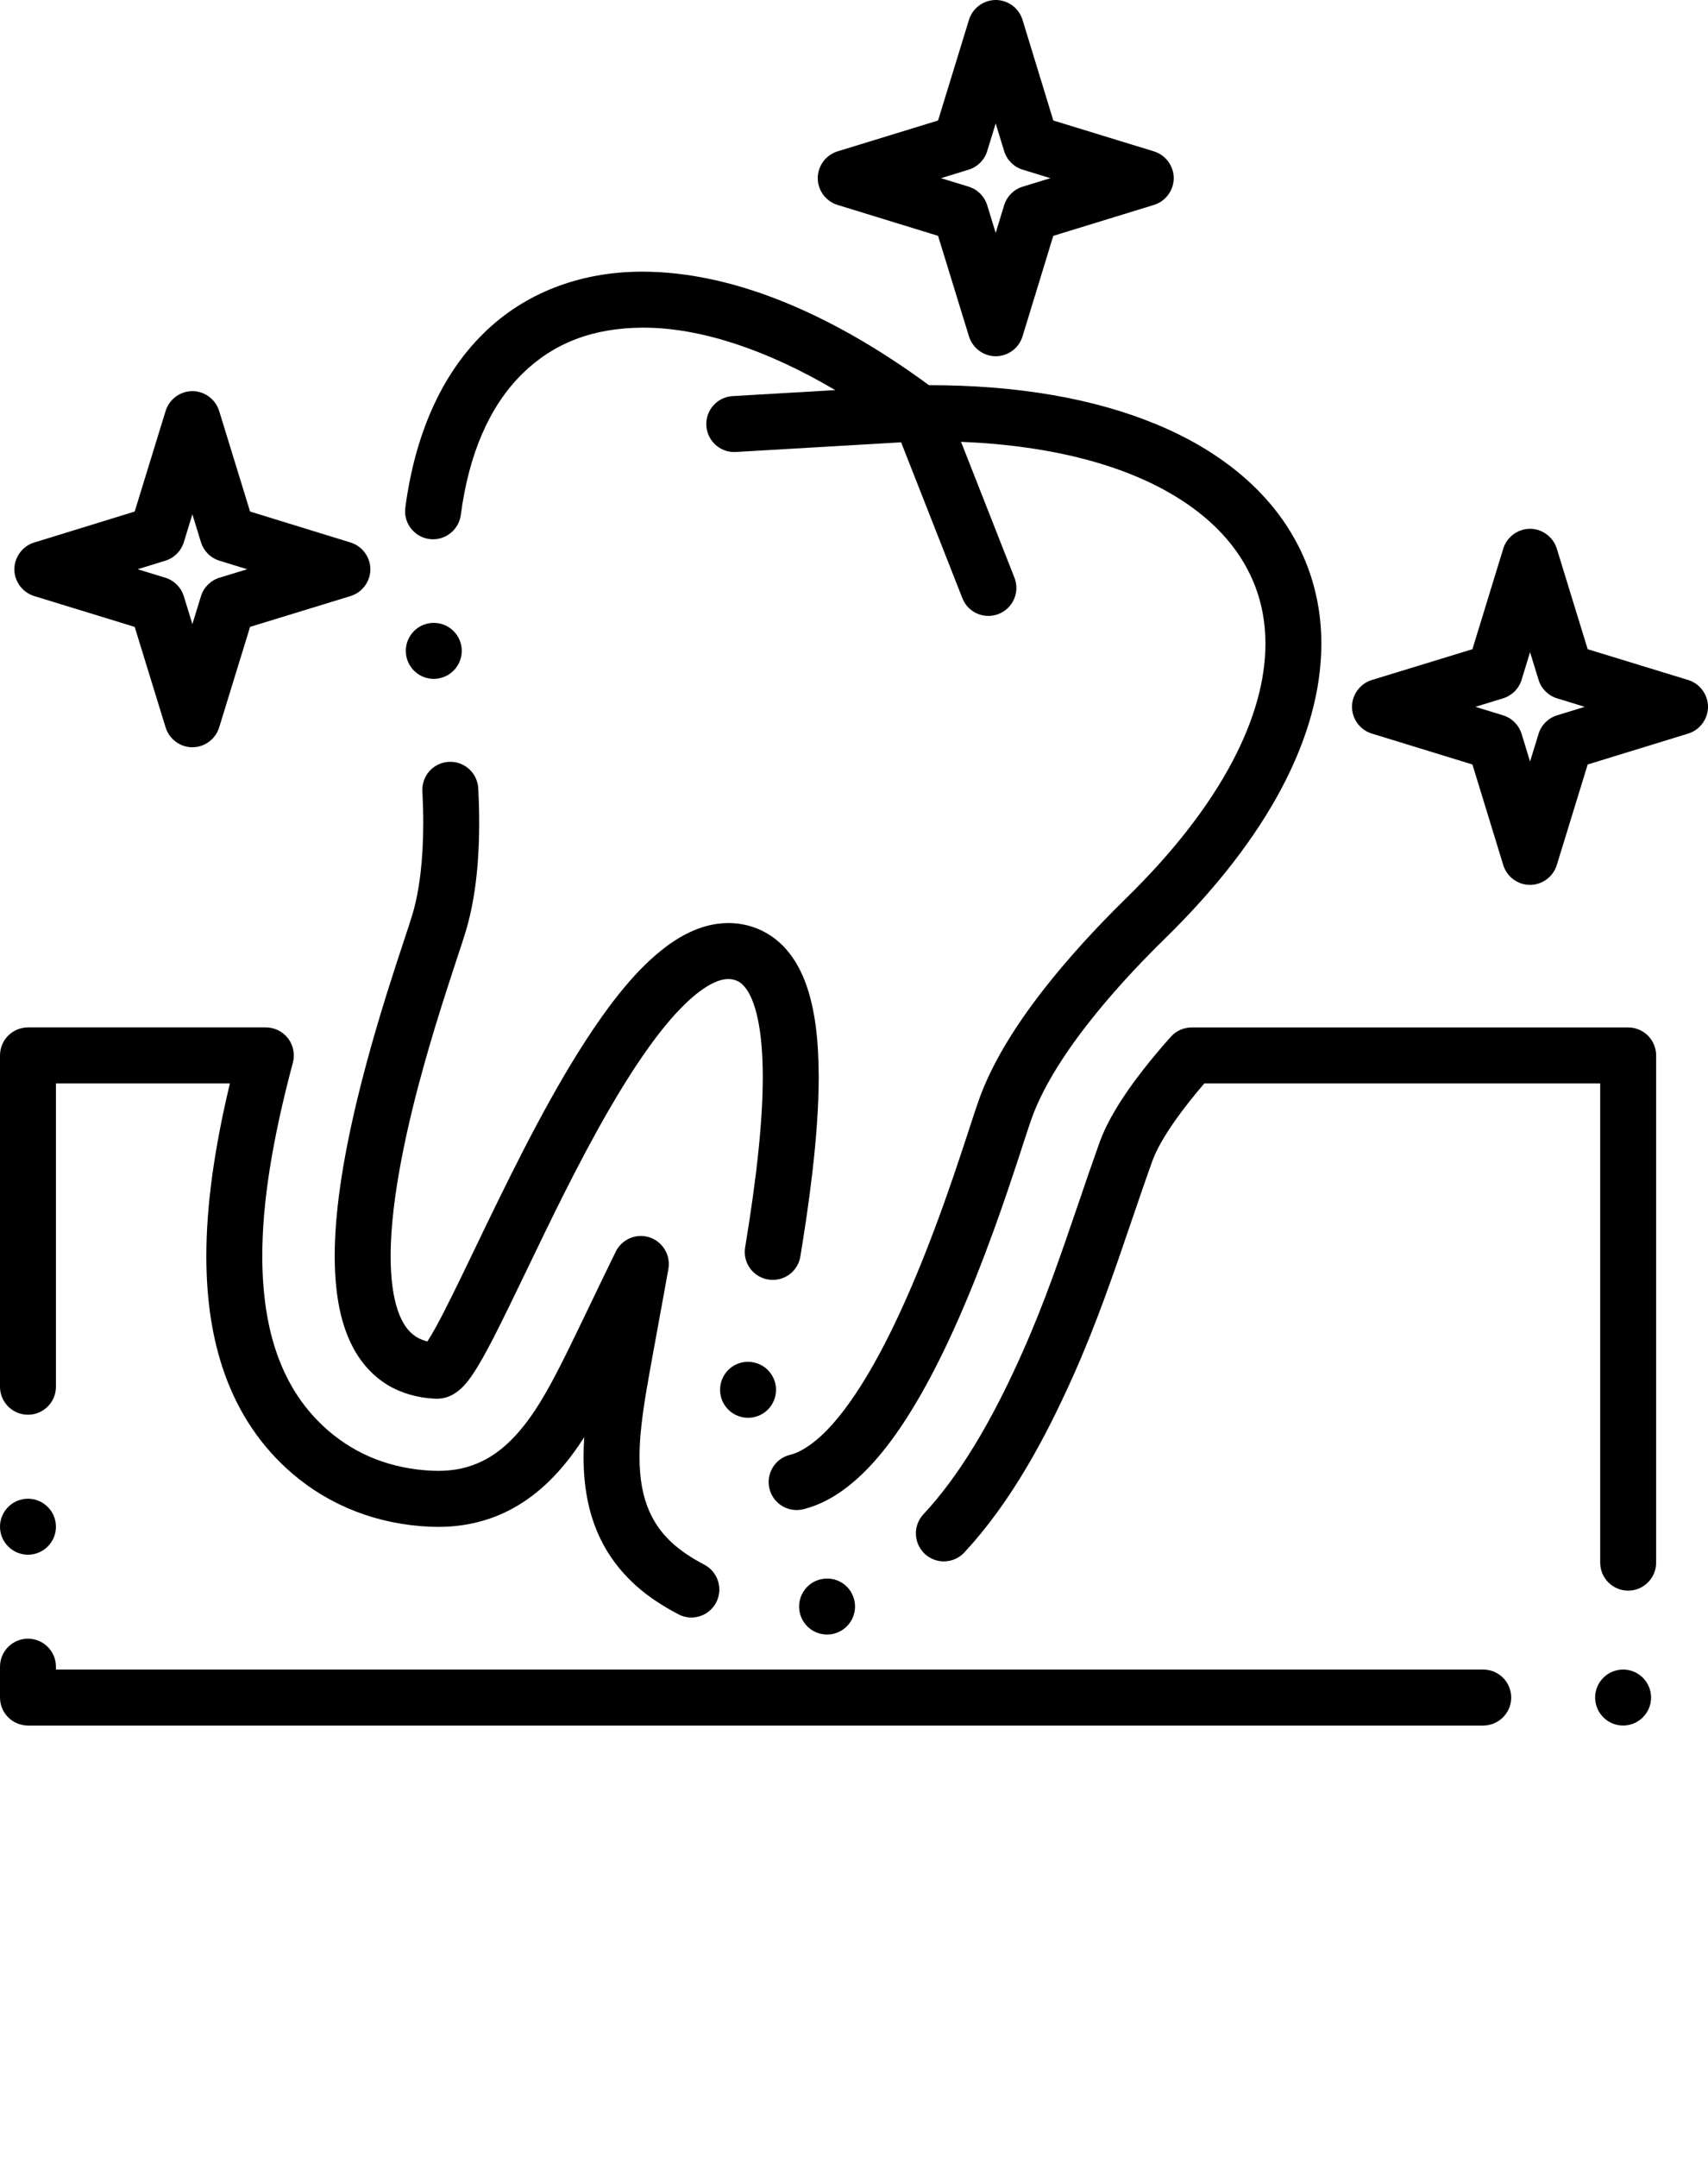 <svg xmlns="http://www.w3.org/2000/svg" xmlns:xlink="http://www.w3.org/1999/xlink" version="1.1" x="0px" y="0px" viewBox="11.77 9.44 488.459 616.411" style="enable-background:new 11.77 9.44 488.459 493.129;" xml:space="preserve"><g><path d="M248.31,460.56c-0.64,0-1.28,0.08-1.89,0.23h-0.01c-2.08,0.51-3.83,1.79-4.94,3.609c-1.11,1.83-1.45,3.98-0.94,6.061   c0.87,3.59,4.07,6.1,7.76,6.1c0.64,0,1.28-0.069,1.9-0.22c0.01,0,0.01,0,0.01-0.01c4.28-1.04,6.91-5.38,5.87-9.66   C255.2,463.069,252,460.56,248.31,460.56z"/><path d="M19.77,413.75c4.41,0,8-3.59,8-8c0-0.01,0-0.01,0-0.021v-86.67h49.75c-4.52,18.9-6.73,35.05-6.74,49.37   c0.01,12.82,1.74,23.86,5.29,33.76c4.04,11.29,10.51,20.82,19.24,28.32c10.82,9.31,24.44,14.58,39.38,15.24   c0.78,0.03,1.54,0.05,2.34,0.05h0.09c7.17,0,13.85-1.53,19.87-4.54c7.53-3.76,14.1-9.79,20.1-18.44   c0.58-0.85,1.17-1.739,1.76-2.649c-0.13,1.939-0.19,3.84-0.19,5.649c0,8.44,1.37,15.641,4.19,22.03   c3.3,7.54,8.96,14.12,16.36,19.04c2.14,1.43,4.35,2.74,6.59,3.9c1.13,0.6,2.41,0.91,3.68,0.91c3,0,5.72-1.65,7.11-4.311   c2.03-3.91,0.51-8.75-3.41-10.79c-1.71-0.89-3.42-1.899-5.08-3.01c-5.03-3.39-8.41-7.271-10.62-12.21   c-1.9-4.29-2.82-9.38-2.82-15.561c-0.01-7.96,1.59-16.96,3.01-24.909c0.85-4.761,1.75-9.63,2.61-14.33   c0.87-4.75,1.78-9.66,2.64-14.521c0.69-3.899-1.63-7.77-5.4-9c-0.8-0.26-1.63-0.399-2.47-0.399c-3.04,0-5.86,1.76-7.19,4.489   c-2.21,4.5-4.4,9.061-6.53,13.48c-2.01,4.18-4.09,8.51-6.16,12.74v0.01c-5.03,10.28-9.67,19.32-15.53,25.82   c-3.11,3.479-6.31,6.01-9.79,7.739c-3.92,1.94-7.99,2.851-12.82,2.86c-0.58,0-1.11-0.01-1.64-0.04   c-11.48-0.53-21.46-4.36-29.65-11.38c-6.66-5.75-11.44-12.82-14.61-21.6c-2.89-8.021-4.35-17.561-4.35-28.351   c-0.01-15.17,2.85-33.26,8.75-55.3c0.63-2.39,0.12-4.98-1.39-6.94c-1.5-1.96-3.87-3.13-6.34-3.13H19.77   c-2.11,0-4.17,0.86-5.66,2.351c-1.49,1.489-2.34,3.55-2.34,5.649v94.69C11.77,410.16,15.36,413.75,19.77,413.75z"/><path d="M435.95,486.569H27.77v-0.819c0-4.41-3.59-8-8-8c-4.41,0-8,3.59-8,8v8.819c0,2.11,0.85,4.171,2.34,5.66   c1.49,1.49,3.55,2.34,5.66,2.34h416.18c4.409,0,8-3.59,8-8C443.95,490.16,440.359,486.569,435.95,486.569z"/><path d="M475.95,486.569c-4.42,0-8,3.591-8,8c0,4.41,3.58,8,8,8c4.409,0,8-3.59,8-8C483.95,490.16,480.359,486.569,475.95,486.569z   "/><path d="M477.399,303.069h-124.83c-2.279,0-4.46,0.971-5.97,2.671c-4.63,5.189-8.6,10.13-11.8,14.659   c-4.15,5.91-6.87,10.83-8.56,15.49c-2.171,6.08-4.221,12.061-6.19,17.851c-4.94,14.449-9.6,28.109-15.87,42.159   c-9.11,20.48-18.37,35.631-28.34,46.311c-1.38,1.49-2.14,3.42-2.14,5.45c0,2.22,0.93,4.35,2.55,5.859   c1.49,1.38,3.42,2.141,5.45,2.141c2.21,0,4.34-0.931,5.85-2.54c0-0.011,0.01-0.011,0.01-0.011   c6.431-6.939,12.351-15.06,18.101-24.819c4.42-7.51,8.59-15.73,13.13-25.87c6.649-14.93,11.62-29.49,16.42-43.58   c1.96-5.73,3.979-11.66,6.09-17.55c1.07-3.04,3.47-7.29,6.57-11.66c2.3-3.26,5.1-6.811,8.319-10.57h113.21v136.96   c0,4.41,3.591,8,8,8c4.41,0,8-3.59,8-8v-144.95c0-2.109-0.85-4.17-2.34-5.659C481.569,303.92,479.51,303.069,477.399,303.069z"/><path d="M19.77,453.75c4.41,0,8-3.59,8-8s-3.59-8-8-8c-4.41,0-8,3.59-8,8S15.36,453.75,19.77,453.75z"/><path d="M134.57,163.49c0.35,0.04,0.7,0.07,1.05,0.07c4,0,7.4-2.99,7.93-6.96c2.32-17.56,8.24-31.14,17.6-40.36   c8.99-8.81,20.27-13.11,34.47-13.16h0.17c16.194,0,35.172,6.239,54.846,17.845l-29.346,1.715c-2.13,0.13-4.09,1.07-5.51,2.67   c-1.42,1.6-2.13,3.65-2.01,5.78c0.25,4.23,3.75,7.54,7.98,7.54c0.16,0,0.32-0.01,0.47-0.02l47.253-2.762l17.518,44.542   c1.21,3.08,4.14,5.07,7.449,5.07c1,0,1.99-0.19,2.931-0.56c4.1-1.61,6.13-6.27,4.51-10.37l-15.271-38.825   c26.233,1.063,48.007,6.828,63.321,16.855c7.811,5.1,13.8,11.2,17.79,18.13c3.98,6.92,5.92,14.35,5.94,22.72   c0,10.44-3.16,21.72-9.38,33.54c-6.761,12.86-17.011,26.05-30.48,39.21c-9.06,8.87-16.95,17.6-23.47,25.93   c-8.98,11.51-15.03,21.78-18.521,31.4c-0.689,1.909-1.59,4.659-2.72,8.13c-1.23,3.779-2.771,8.489-4.57,13.75   c-7.08,20.72-14.149,37.72-21.02,50.55c-4.49,8.42-9.15,15.45-13.48,20.34c-4.25,4.85-8.76,8.12-12.36,8.96   c-2.07,0.51-3.82,1.8-4.92,3.63c-1.1,1.84-1.43,3.99-0.91,6.061c0.89,3.58,4.08,6.069,7.76,6.069c0.65,0,1.3-0.08,1.93-0.229   c4.95-1.25,9.66-3.811,14.41-7.86c6.64-5.71,12.771-13.689,19.311-25.12c7-12.31,13.819-27.71,20.85-47.069   c2.81-7.761,5.11-14.67,6.81-19.82c0.54-1.64,1.04-3.18,1.49-4.58c1.08-3.3,1.93-5.91,2.47-7.39c2.79-7.79,8.351-17.11,16.07-26.96   c6.09-7.801,13.51-15.99,22.061-24.351c14.649-14.33,25.899-28.86,33.449-43.19c7.44-14.14,11.21-27.93,11.21-41   c0.011-5.49-0.67-10.89-2.029-16.04c-1.351-5.15-3.38-10.09-6.04-14.67c-3.94-6.85-9.311-13.06-15.94-18.46   c-6.54-5.32-14.32-9.88-23.14-13.53c-17.931-7.43-39.8-11.19-65.03-11.2h-0.05c-14.51-10.66-28.87-18.82-42.69-24.27   c-13.66-5.39-26.82-8.14-39.11-8.16h-0.22c-8.86,0-17.25,1.51-24.94,4.49c-7.79,3.01-14.7,7.48-20.55,13.28   c-5.92,5.84-10.81,13.03-14.54,21.37c-3.72,8.32-6.31,17.84-7.69,28.29c-0.04,0.34-0.06,0.68-0.07,1.02   C127.6,159.54,130.59,162.96,134.57,163.49z"/><path d="M232.25,402.04c-1.23-1.76-3.06-2.92-5.16-3.29c-0.47-0.09-0.94-0.13-1.4-0.13c-3.88,0-7.19,2.779-7.87,6.609   c-0.37,2.11,0.1,4.23,1.32,5.98c1.23,1.75,3.06,2.92,5.17,3.29c0.46,0.08,0.93,0.12,1.4,0.12c3.88,0,7.19-2.771,7.87-6.61   C233.95,405.91,233.48,403.79,232.25,402.04z"/><path d="M107.49,368.46c0.05,11.54,1.86,20.09,5.7,26.92c2.34,4.12,5.56,7.5,9.31,9.79c3.92,2.399,8.7,3.79,13.83,4   c0.1,0.01,0.21,0.01,0.32,0.01c0.18,0,0.39,0,0.66-0.03c2.21-0.149,3.68-0.939,4.82-1.689c2.05-1.46,3.02-2.771,4.16-4.29   l0.14-0.19c2.22-3.149,4.43-7.26,6.48-11.229c2.72-5.29,5.88-11.851,9.23-18.79c7-14.55,14.93-31.04,23.55-45.96   c7.05-12.25,13.6-21.681,19.46-28.021c3.09-3.359,6.12-5.989,8.77-7.609c2.32-1.42,4.38-2.141,6.13-2.141h0.03   c0.65,0.011,1.25,0.101,1.88,0.29c1.1,0.37,1.83,0.87,2.71,1.87c1.56,1.76,2.95,5.11,3.8,9.17c0.95,4.38,1.44,10.141,1.44,16.66   c0.01,12.19-1.64,28.11-5.04,48.69c-0.07,0.439-0.11,0.88-0.11,1.319c0.01,3.92,2.82,7.24,6.7,7.87c0.44,0.08,0.88,0.11,1.32,0.11   c3.92,0,7.24-2.811,7.88-6.7c2.25-13.69,5.24-33.9,5.25-51.29c-0.03-10.91-1.11-19.14-3.41-25.91c-1.44-4.16-3.3-7.54-5.68-10.33   c-2.68-3.17-6.26-5.55-10.08-6.729c-2.15-0.67-4.39-1.01-6.64-1.01h-0.02c-5.93,0.02-11.76,2.22-17.82,6.739   c-8,6.03-15.67,15.21-24.87,29.78c-11.1,17.69-21.29,38.85-29.48,55.85l-0.88,1.83c-4.15,8.63-7.81,16.181-10.6,21.25   c-0.87,1.58-1.71,3-2.42,4.101c-1.17-0.28-2.2-0.69-3.15-1.271c-2.32-1.43-3.99-3.8-5.29-7.47c-1.37-3.93-2.09-9.32-2.08-15.59   c-0.04-16.82,5.09-38.72,9.39-54.12c2.03-7.31,4.41-15.14,7.27-23.93c0.87-2.69,1.67-5.12,2.38-7.271   c1.09-3.29,1.95-5.88,2.51-7.77c2.52-8.521,3.75-18.57,3.77-30.72c0-3.17-0.09-6.51-0.27-9.91c-0.22-4.39-4-7.81-8.4-7.58   c-2.13,0.11-4.09,1.05-5.53,2.63c-1.43,1.59-2.15,3.64-2.04,5.77c0.16,3.13,0.24,6.19,0.24,9.09c0.01,10.3-1.06,19.34-3.1,26.15   c-0.44,1.48-1.27,3.99-2.32,7.17c-0.73,2.21-1.56,4.72-2.46,7.49c-3.06,9.42-7.54,23.7-11.18,38.939   C109.55,342.05,107.5,356.46,107.49,368.46z"/><path d="M135.83,187.45c-0.31,0-0.63,0.02-0.94,0.05c-2.13,0.25-4.02,1.32-5.35,2.99c-1.32,1.68-1.91,3.78-1.66,5.9   c0.47,4.02,3.89,7.06,7.94,7.06c0.31,0,0.63-0.02,0.94-0.06c4.38-0.51,7.53-4.5,7.01-8.88   C143.29,190.48,139.88,187.45,135.83,187.45z"/><path d="M494.58,203.78l-28.761-8.81l-8.84-28.76c-1.029-3.33-4.17-5.65-7.66-5.65c-3.479,0-6.619,2.33-7.64,5.66l-8.82,28.75   l-28.779,8.81c-3.33,1.02-5.66,4.16-5.66,7.65c0,3.48,2.32,6.63,5.649,7.65l28.79,8.84l8.82,28.76c1.021,3.33,4.16,5.65,7.64,5.65   h0.011c3.479,0,6.62-2.32,7.649-5.65l8.84-28.76l28.761-8.84c3.33-1.03,5.649-4.17,5.649-7.65S497.899,204.8,494.58,203.78z    M457.069,213.87c-2.539,0.78-4.52,2.76-5.3,5.3l-2.43,7.9l-2.42-7.9c-0.78-2.54-2.76-4.52-5.3-5.3l-7.91-2.43l7.899-2.42   c2.54-0.78,4.53-2.76,5.311-5.3l2.42-7.9l2.43,7.9c0.78,2.54,2.761,4.52,5.3,5.3l7.9,2.42L457.069,213.87z"/><path d="M251.28,68l28.76,8.84l8.85,28.76c1.03,3.33,4.17,5.65,7.65,5.65c3.479,0,6.63-2.33,7.649-5.66l8.801-28.75l28.8-8.84   c3.319-1.02,5.649-4.17,5.649-7.65s-2.33-6.63-5.659-7.65L313,43.88l-8.811-28.79c-1.02-3.33-4.159-5.65-7.649-5.65   c-3.48,0-6.63,2.32-7.65,5.64l-8.85,28.8l-28.76,8.82c-3.33,1.03-5.65,4.17-5.65,7.65S247.95,66.98,251.28,68z M288.79,57.93   c2.529-0.78,4.52-2.76,5.3-5.3l2.43-7.91l2.42,7.9c0.78,2.55,2.761,4.53,5.311,5.31l7.91,2.43l-7.92,2.43   c-2.54,0.78-4.521,2.77-5.301,5.31l-2.42,7.89l-2.43-7.9c-0.78-2.54-2.76-4.52-5.3-5.3l-7.91-2.43L288.79,57.93z"/><path d="M21.54,179.78l28.75,8.82l8.85,28.75c1.03,3.33,4.17,5.65,7.65,5.65s6.62-2.32,7.65-5.65l8.85-28.76l28.75-8.81   c3.32-1.02,5.65-4.16,5.65-7.64s-2.32-6.63-5.64-7.65l-28.76-8.86l-8.85-28.76c-1.03-3.33-4.17-5.65-7.65-5.65   s-6.62,2.32-7.65,5.65l-8.85,28.76l-28.76,8.86c-3.33,1.02-5.65,4.17-5.65,7.65S18.21,178.76,21.54,179.78z M59.05,169.68   c2.53-0.78,4.51-2.76,5.29-5.29l2.45-7.97l2.45,7.97c0.78,2.53,2.76,4.51,5.29,5.29l7.92,2.44l-7.91,2.42   c-2.54,0.78-4.52,2.76-5.3,5.3l-2.45,7.96l-2.45-7.96c-0.78-2.54-2.77-4.52-5.3-5.3l-7.91-2.42L59.05,169.68z"/></g></svg>